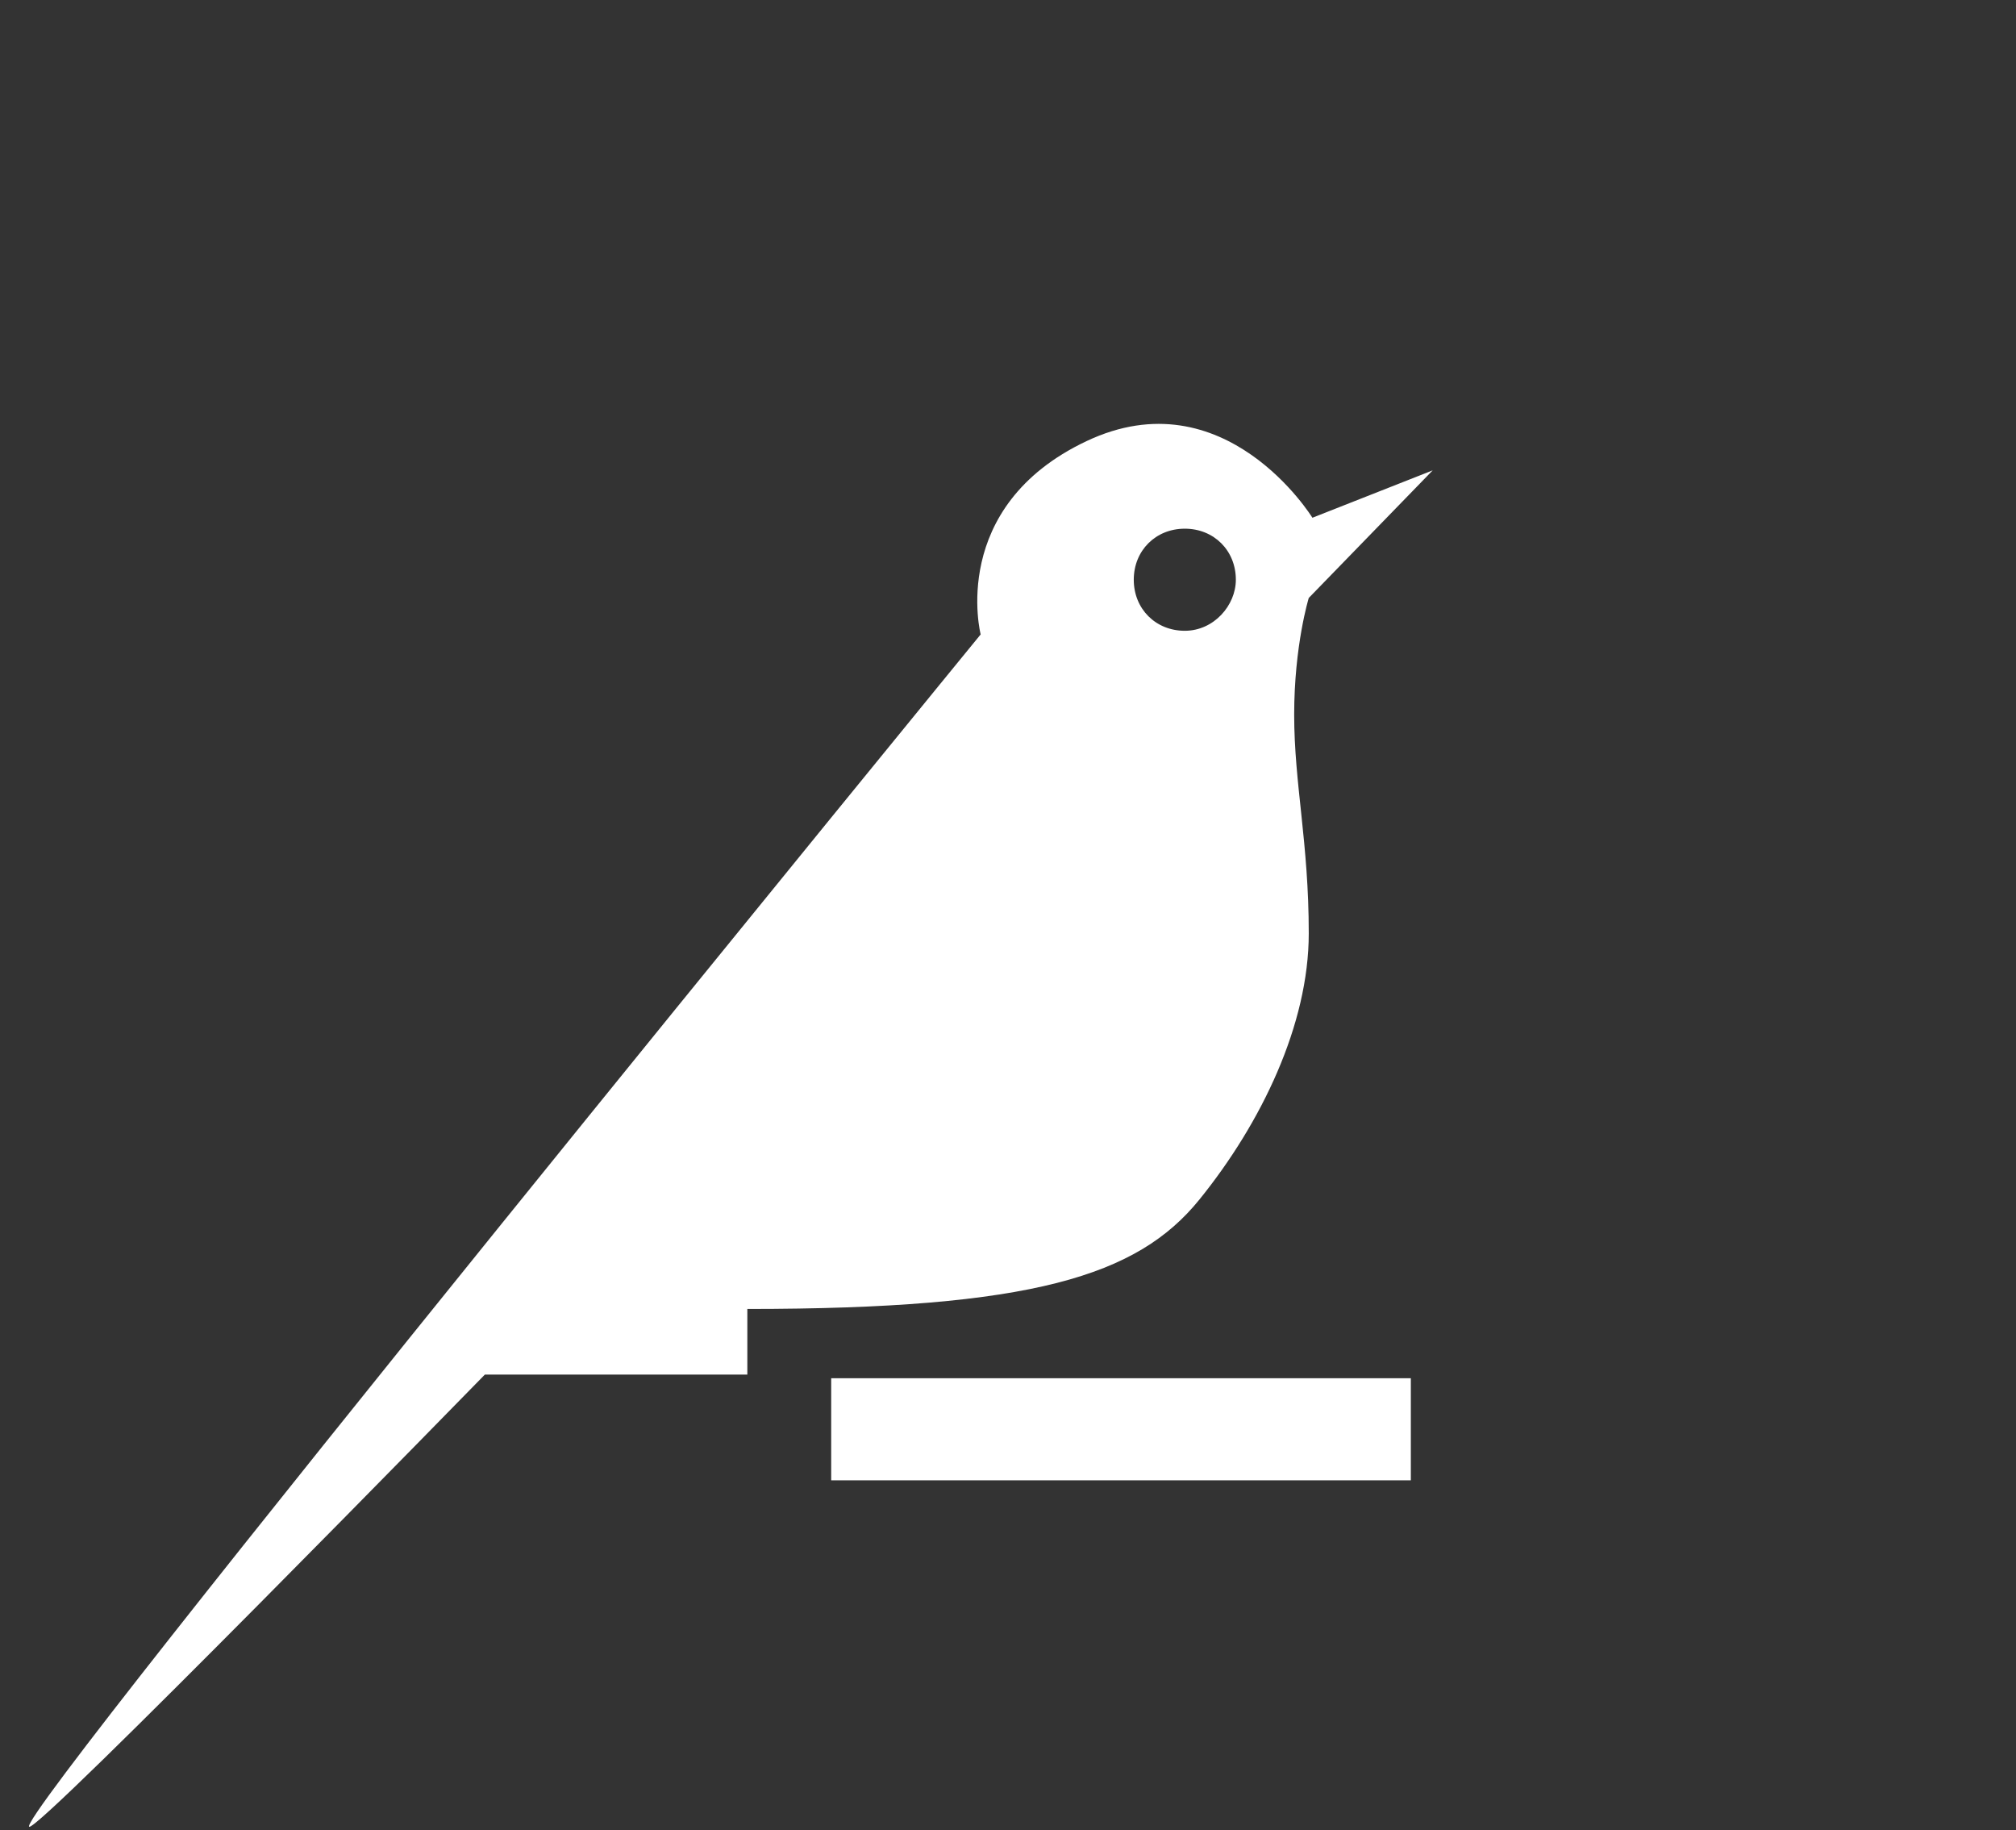 <?xml version="1.0" encoding="utf-8"?>
<!-- Generator: Adobe Illustrator 24.1.3, SVG Export Plug-In . SVG Version: 6.00 Build 0)  -->
<svg version="1.1" xmlns="http://www.w3.org/2000/svg" xmlns:xlink="http://www.w3.org/1999/xlink" x="0px" y="0px"
	 viewBox="0 0 55.3 50.2" style="enable-background:new 0 0 55.3 50.2;" xml:space="preserve">
<rect x="0" y="0" width="55.3" height="50.2" fill="#333333" stroke="none"/>
<style type="text/css">
	.st0{fill:#FFFFFF;}
</style>
<g id="Calque_2">
</g>
<g id="Calque_1">
	<path class="st0" d="M39.3,12.9L36,14.2c0,0-2.4-3.9-6.2-2.1c-3.8,1.8-2.9,5.3-2.9,5.3S0.4,49.8,0.8,50.1
		C1,50.3,13.3,37.7,13.3,37.7h7.2c0,0,0-0.4,0-1.8c7.8,0,10.7-0.9,12.4-3c1.7-2.1,3-4.8,3-7.3s-0.4-4.1-0.4-6s0.4-3.2,0.4-3.2
		L39.3,12.9z M32.5,17.3c-0.8,0-1.4-0.6-1.4-1.4c0-0.8,0.6-1.4,1.4-1.4s1.4,0.6,1.4,1.4C33.9,16.6,33.3,17.3,32.5,17.3z"/>
	<rect x="22.8" y="37.8" class="st0" width="15.9" height="2.8"/>
</g>
</svg>
